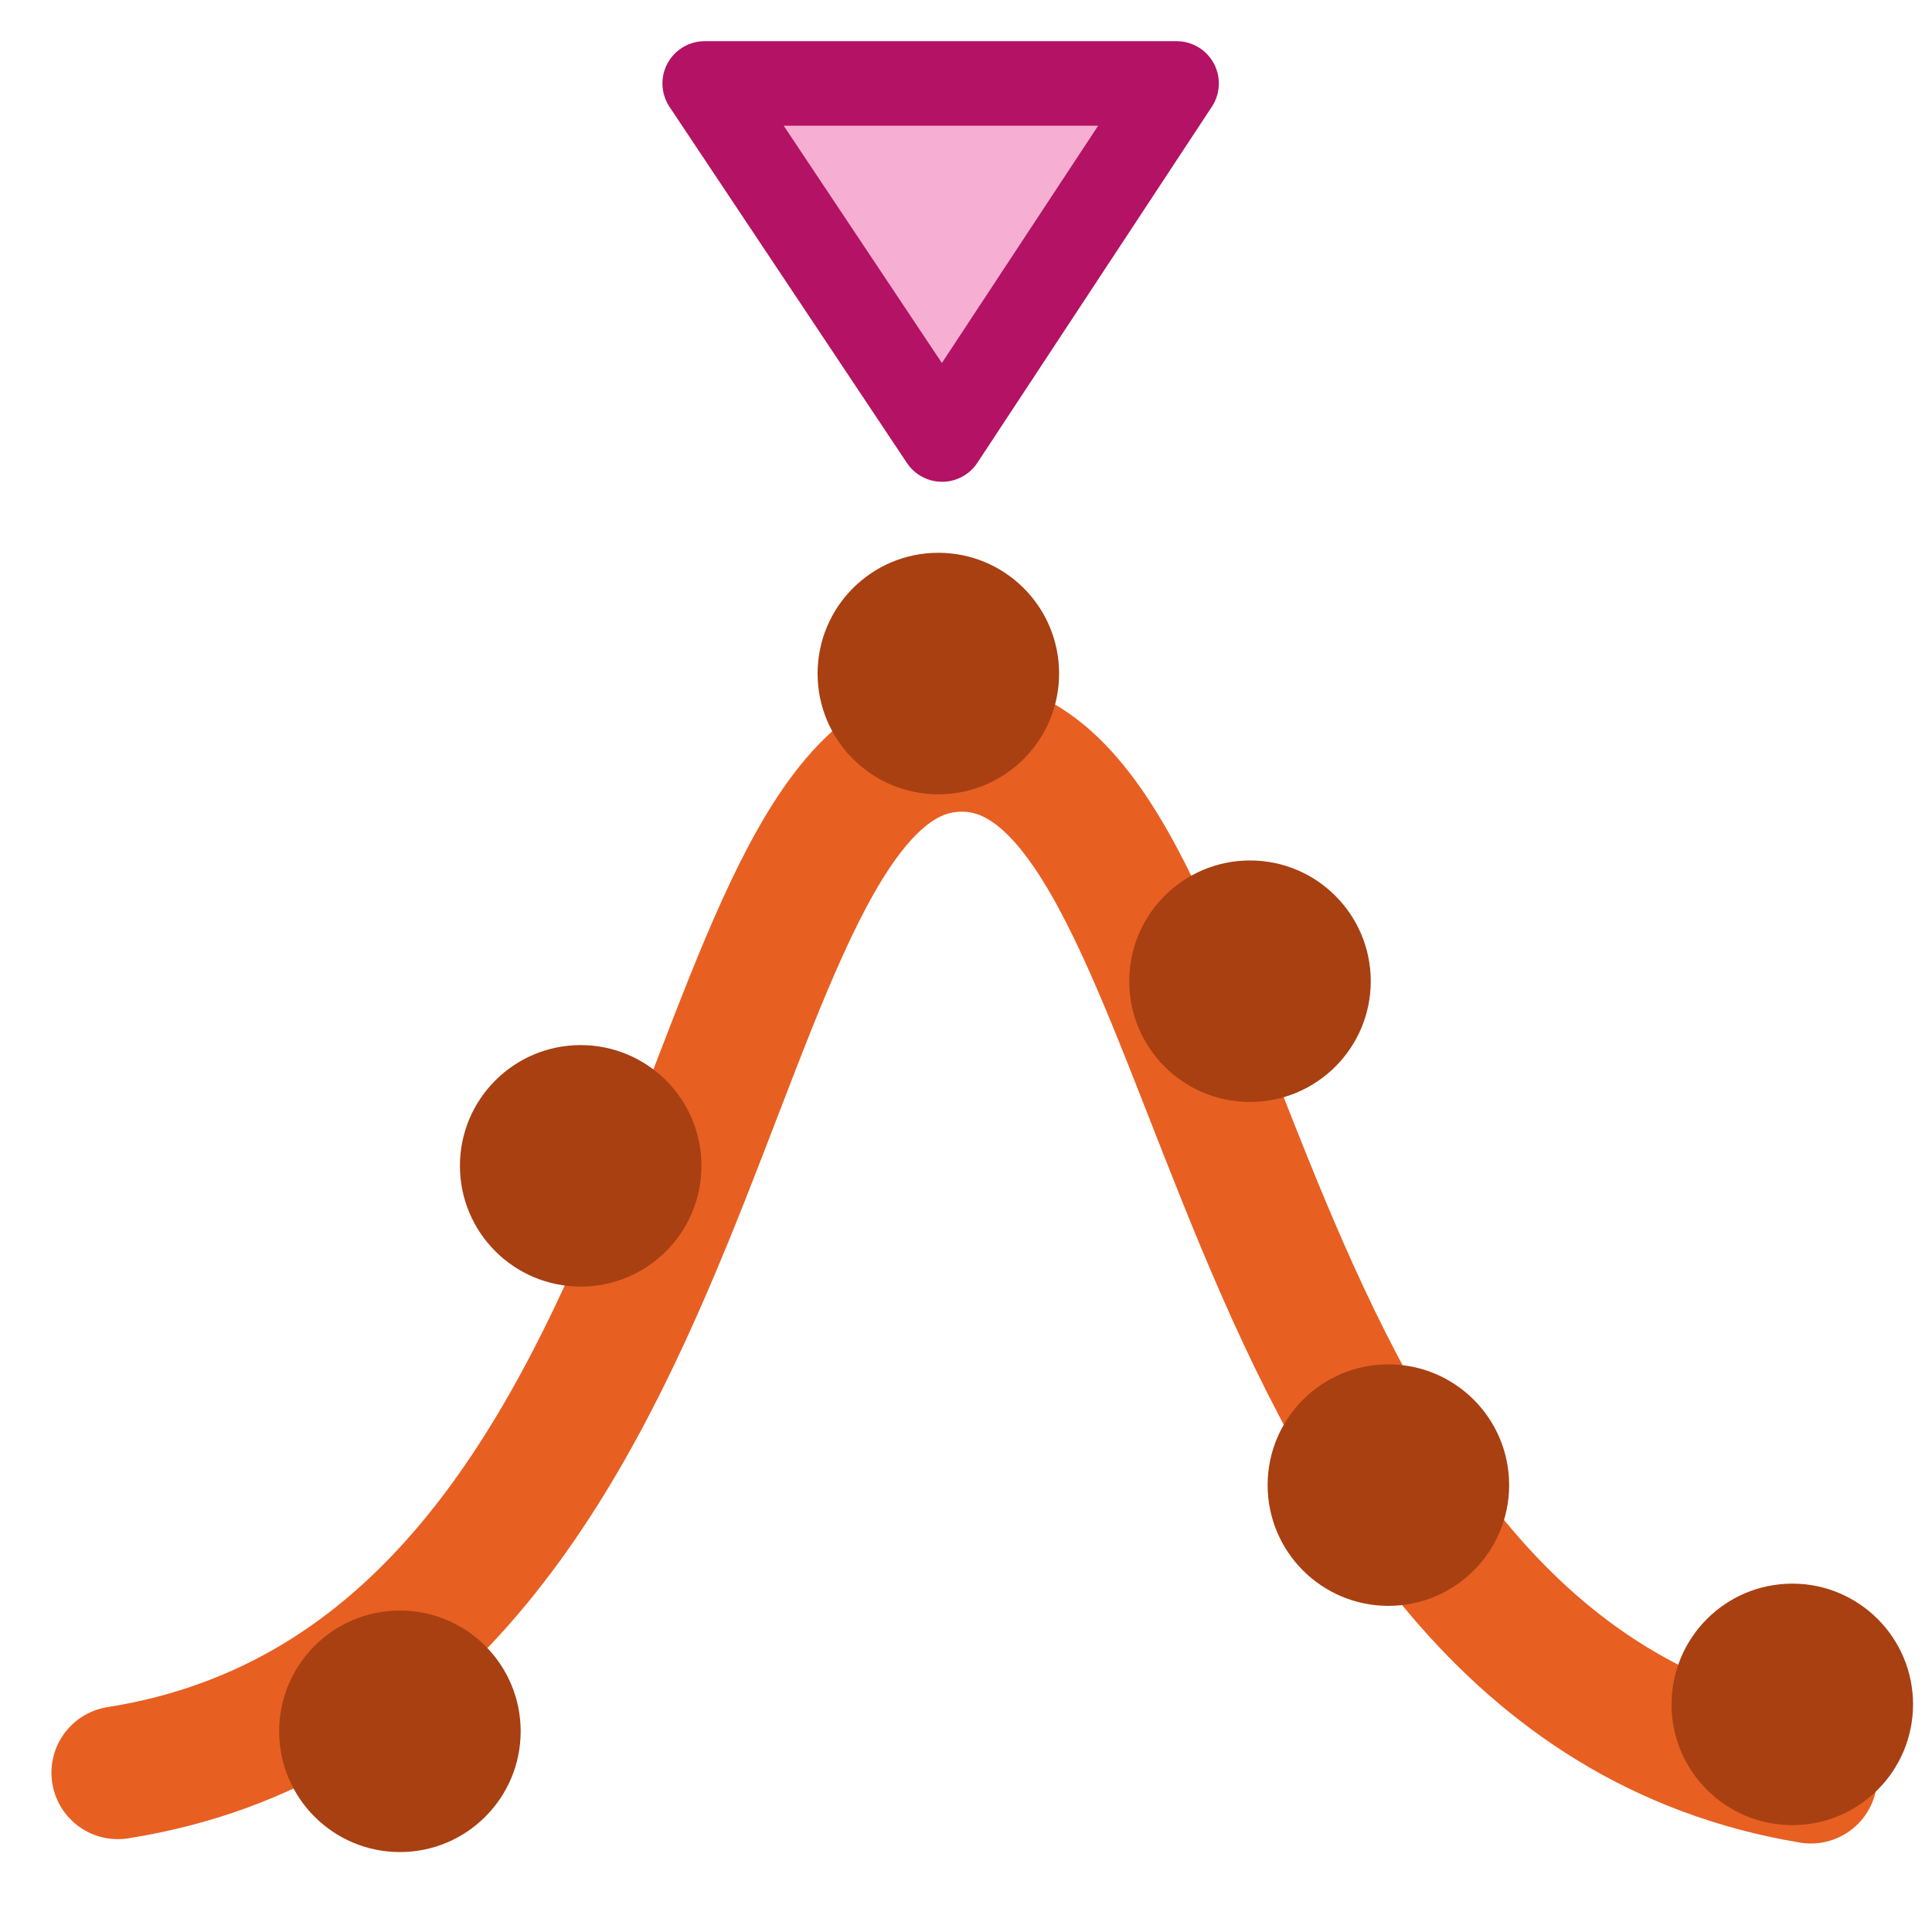 <?xml version="1.0" encoding="UTF-8" standalone="no"?>
<!-- Created with Inkscape (http://www.inkscape.org/) -->

<svg
   xmlns:dc="http://purl.org/dc/elements/1.1/"
   xmlns:cc="http://creativecommons.org/ns#"
   xmlns:rdf="http://www.w3.org/1999/02/22-rdf-syntax-ns#"
   xmlns:svg="http://www.w3.org/2000/svg"
   xmlns="http://www.w3.org/2000/svg"
   xmlns:sodipodi="http://sodipodi.sourceforge.net/DTD/sodipodi-0.dtd"
   xmlns:inkscape="http://www.inkscape.org/namespaces/inkscape"
   width="16"
   height="16"
   id="svg5990"
   version="1.1"
   inkscape:version="0.91 r13725"
   viewBox="0 0 16 16"
   sodipodi:docname="signal.svg"
   inkscape:export-filename="C:\Local\bruley\Dev\ProlineStudio\ProlineStudio-Commons\src\main\resources\fr\proline\studio\images\overlay.png"
   inkscape:export-xdpi="90"
   inkscape:export-ydpi="90">
  <defs
     id="defs5992" />
  <sodipodi:namedview
     id="base"
     pagecolor="#ffffff"
     bordercolor="#666666"
     borderopacity="1.0"
     inkscape:pageopacity="0.0"
     inkscape:pageshadow="2"
     inkscape:zoom="31.392433"
     inkscape:cx="-1.9805153"
     inkscape:cy="10.872323"
     inkscape:current-layer="layer1"
     showgrid="true"
     inkscape:grid-bbox="true"
     inkscape:document-units="px"
     inkscape:window-width="1920"
     inkscape:window-height="1018"
     inkscape:window-x="-8"
     inkscape:window-y="-8"
     inkscape:window-maximized="1">
    <inkscape:grid
       type="xygrid"
       id="grid6538" />
  </sodipodi:namedview>
  <g
     id="layer1"
     inkscape:label="Layer 1"
     inkscape:groupmode="layer">
    <path
       style="opacity:1;fill:none;fill-opacity:0.433;stroke:#e85f22;stroke-width:1.1;stroke-linecap:round;stroke-miterlimit:4;stroke-dasharray:none;stroke-opacity:1"
       inkscape:transform-center-y="-1.3875807"
       d="M 0.976,14.681 C 6,13.885 5.691,6.172 7.964,6.172 10.238,6.172 10,13.885 14.997,14.717"
       id="path11113"
       inkscape:connector-curvature="0"
       sodipodi:nodetypes="czc" />
    <circle
       style="opacity:1;fill:#a84012;fill-opacity:1;stroke:none;stroke-width:0.8;stroke-linecap:round;stroke-linejoin:round;stroke-miterlimit:4;stroke-dasharray:none;stroke-opacity:1"
       id="path12846"
       cx="3.312"
       cy="14.338"
       r="1" />
    <circle
       r="1"
       cy="9.655"
       cx="4.809"
       id="circle12848"
       style="opacity:1;fill:#a84012;fill-opacity:1;stroke:none;stroke-width:0.8;stroke-linecap:round;stroke-linejoin:round;stroke-miterlimit:4;stroke-dasharray:none;stroke-opacity:1" />
    <circle
       style="opacity:1;fill:#a84012;fill-opacity:1;stroke:none;stroke-width:0.8;stroke-linecap:round;stroke-linejoin:round;stroke-miterlimit:4;stroke-dasharray:none;stroke-opacity:1"
       id="circle12850"
       cx="14.843"
       cy="14.115"
       r="1" />
    <circle
       r="1"
       cy="5.578"
       cx="7.771"
       id="circle12852"
       style="opacity:1;fill:#a84012;fill-opacity:1;stroke:none;stroke-width:0.8;stroke-linecap:round;stroke-linejoin:round;stroke-miterlimit:4;stroke-dasharray:none;stroke-opacity:1" />
    <circle
       style="opacity:1;fill:#a84012;fill-opacity:1;stroke:none;stroke-width:0.8;stroke-linecap:round;stroke-linejoin:round;stroke-miterlimit:4;stroke-dasharray:none;stroke-opacity:1"
       id="circle12854"
       cx="10.352"
       cy="8.126"
       r="1" />
    <circle
       r="1"
       cy="12.299"
       cx="11.498"
       id="circle12856"
       style="opacity:1;fill:#a84012;fill-opacity:1;stroke:none;stroke-width:0.8;stroke-linecap:round;stroke-linejoin:round;stroke-miterlimit:4;stroke-dasharray:none;stroke-opacity:1" />
    <path
       style="fill:#f7aed3;fill-opacity:1;fill-rule:evenodd;stroke:#b41264;stroke-width:0.7;stroke-linecap:butt;stroke-linejoin:round;stroke-miterlimit:4;stroke-dasharray:none;stroke-opacity:0.997"
       d="M 7.802,3.64 5.836,0.691 l 3.908,0 z"
       id="path12870"
       inkscape:connector-curvature="0"
       sodipodi:nodetypes="cccc" />
  </g>
</svg>
